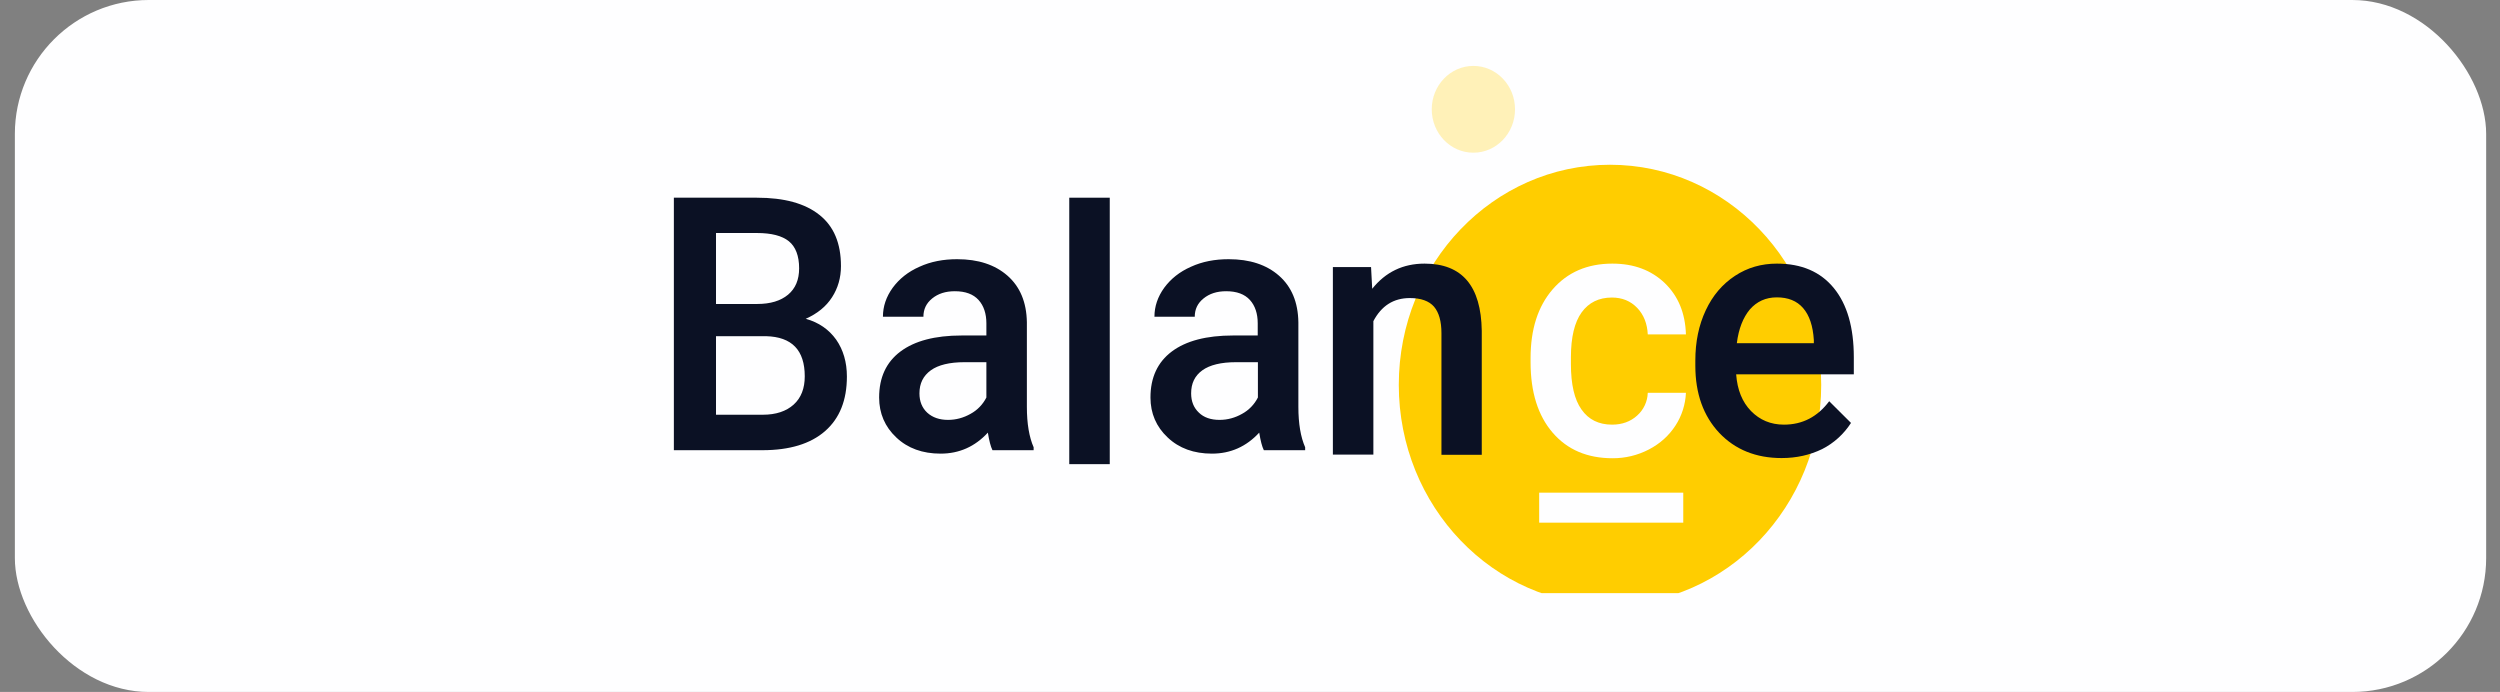 <svg width="112" height="31" viewBox="0 0 112 31" fill="none" xmlns="http://www.w3.org/2000/svg">
<rect x="0" y="0" width="112" height="31" fill="#808080" stroke="none"/>
<rect x="0.666" width="110.714" height="31" rx="6" fill="#FEFEFF"/>
<g clip-path="url(#clip0_51716_1390)">
<path d="M72.128 27.104C77.354 27.104 81.59 22.689 81.59 17.243C81.59 11.796 77.354 7.381 72.128 7.381C66.902 7.381 62.666 11.796 62.666 17.242C62.666 22.689 66.903 27.104 72.128 27.104Z" fill="#FFCD00"/>
<path d="M66.007 6.841C67.038 6.841 67.873 5.971 67.873 4.897C67.873 3.823 67.038 2.953 66.007 2.953C64.977 2.953 64.142 3.824 64.142 4.897C64.142 5.971 64.977 6.841 66.007 6.841Z" fill="#FFF1B8"/>
<path d="M73.346 18.616C73.049 18.886 72.672 19.024 72.22 19.024C71.628 19.024 71.169 18.801 70.851 18.345C70.532 17.898 70.377 17.219 70.377 16.308V16.008C70.377 15.105 70.54 14.433 70.858 13.994C71.176 13.554 71.628 13.33 72.213 13.33C72.672 13.33 73.049 13.484 73.346 13.793C73.642 14.101 73.797 14.503 73.82 14.981H75.53C75.5 14.032 75.189 13.268 74.582 12.682C73.975 12.103 73.198 11.81 72.235 11.81C71.102 11.81 70.214 12.204 69.555 12.967C68.896 13.731 68.57 14.757 68.57 16.038V16.231C68.57 17.574 68.903 18.623 69.562 19.387C70.221 20.151 71.117 20.529 72.242 20.529C72.808 20.533 73.367 20.398 73.871 20.136C74.374 19.873 74.767 19.518 75.063 19.063C75.346 18.627 75.507 18.12 75.53 17.596H73.82C73.814 17.791 73.769 17.982 73.687 18.157C73.605 18.332 73.489 18.488 73.346 18.615V18.616ZM68.955 22.072H75.41V23.415H68.955V22.072V22.072Z" fill="#FEFEFF"/>
<path d="M49.717 20.794H47.903V8.857H49.717V20.794Z" fill="#0B1124"/>
<path fill-rule="evenodd" clip-rule="evenodd" d="M30.189 8.857V20.169H34.158C35.372 20.169 36.312 19.884 36.964 19.313C37.615 18.742 37.941 17.932 37.941 16.867C37.941 16.226 37.778 15.671 37.46 15.215C37.134 14.76 36.682 14.444 36.097 14.282C36.616 14.051 37.008 13.734 37.275 13.318C37.541 12.908 37.675 12.438 37.675 11.921C37.675 10.902 37.356 10.138 36.712 9.629C36.068 9.112 35.135 8.857 33.906 8.857H30.189ZM33.929 13.618H32.077V10.439H33.913C34.557 10.439 35.038 10.562 35.342 10.809C35.645 11.056 35.801 11.465 35.801 12.021C35.801 12.53 35.638 12.924 35.305 13.202C34.972 13.479 34.513 13.618 33.928 13.618H33.929ZM32.077 18.58V15.061H34.321C35.476 15.092 36.053 15.686 36.053 16.859C36.053 17.399 35.891 17.823 35.557 18.125C35.224 18.425 34.766 18.58 34.173 18.58H32.077H32.077ZM44.256 19.382C44.315 19.745 44.382 20.007 44.463 20.169H46.307V20.038C46.107 19.582 46.004 18.981 46.004 18.225V14.436C45.989 13.541 45.7 12.847 45.137 12.352C44.574 11.859 43.827 11.612 42.879 11.612C42.257 11.612 41.695 11.72 41.191 11.951C40.68 12.175 40.288 12.492 39.992 12.893C39.703 13.294 39.555 13.726 39.555 14.189H41.369C41.369 13.857 41.495 13.587 41.761 13.371C42.028 13.155 42.361 13.047 42.776 13.047C43.25 13.047 43.605 13.178 43.841 13.441C44.071 13.695 44.19 14.05 44.19 14.482V15.03H43.079C41.894 15.03 40.977 15.27 40.34 15.748C39.703 16.226 39.385 16.913 39.385 17.808C39.385 18.518 39.644 19.12 40.154 19.598C40.665 20.084 41.332 20.323 42.139 20.323C42.975 20.323 43.679 20.007 44.256 19.382V19.382ZM43.479 18.541C43.168 18.718 42.827 18.811 42.472 18.811C42.087 18.811 41.776 18.703 41.539 18.487C41.309 18.271 41.191 17.985 41.191 17.623C41.191 17.175 41.361 16.836 41.702 16.589C42.035 16.35 42.539 16.226 43.212 16.226H44.19V17.808C44.031 18.121 43.783 18.377 43.479 18.541ZM56.413 19.382C56.472 19.745 56.539 20.007 56.62 20.169H58.471V20.038C58.271 19.582 58.167 18.981 58.167 18.225V14.436C58.153 13.541 57.864 12.847 57.301 12.352C56.739 11.859 55.991 11.612 55.043 11.612C54.421 11.612 53.859 11.72 53.355 11.951C52.845 12.175 52.452 12.492 52.156 12.893C51.867 13.294 51.719 13.726 51.719 14.189H53.525C53.525 13.857 53.651 13.587 53.918 13.371C54.185 13.155 54.517 13.047 54.932 13.047C55.406 13.047 55.761 13.178 55.998 13.441C56.228 13.695 56.346 14.05 56.346 14.482V15.03H55.236C54.051 15.03 53.133 15.27 52.496 15.748C51.86 16.226 51.541 16.913 51.541 17.808C51.541 18.518 51.8 19.12 52.311 19.598C52.822 20.084 53.489 20.323 54.295 20.323C55.132 20.323 55.835 20.007 56.413 19.382V19.382ZM55.643 18.541C55.332 18.718 54.992 18.811 54.636 18.811C54.243 18.811 53.932 18.703 53.711 18.487C53.481 18.271 53.363 17.985 53.363 17.623C53.363 17.175 53.525 16.836 53.866 16.589C54.2 16.35 54.703 16.226 55.376 16.226H56.354V17.808C56.195 18.121 55.947 18.377 55.643 18.541Z" fill="#0B1124"/>
<path d="M61.423 11.964L61.475 12.937C62.075 12.188 62.852 11.81 63.822 11.81C65.502 11.81 66.354 12.813 66.383 14.819V20.375H64.577V14.928C64.577 14.395 64.466 14.002 64.244 13.739C64.022 13.484 63.659 13.353 63.163 13.353C62.43 13.353 61.889 13.7 61.527 14.387V20.367H59.713V11.964H61.423Z" fill="#0B1124"/>
<path fill-rule="evenodd" clip-rule="evenodd" d="M77.025 19.395C77.736 20.143 78.668 20.521 79.816 20.521C80.49 20.521 81.089 20.383 81.63 20.12C82.155 19.854 82.602 19.449 82.925 18.947L81.948 17.975C81.422 18.677 80.749 19.024 79.92 19.024C79.327 19.024 78.839 18.816 78.446 18.415C78.054 18.014 77.832 17.466 77.78 16.771H83.051V16.007C83.051 14.673 82.755 13.638 82.156 12.906C81.556 12.172 80.704 11.81 79.609 11.81C78.913 11.81 78.291 11.987 77.728 12.357C77.165 12.728 76.729 13.237 76.418 13.901C76.106 14.564 75.951 15.313 75.951 16.154V16.385C75.951 17.635 76.314 18.639 77.025 19.395ZM78.394 13.862C78.706 13.507 79.105 13.322 79.601 13.322C80.105 13.322 80.497 13.476 80.779 13.801C81.06 14.124 81.222 14.603 81.26 15.236V15.375H77.81C77.891 14.726 78.091 14.225 78.394 13.862Z" fill="#0B1124"/>
</g>
<defs>
<clipPath id="clip0_51716_1390">
<rect width="53.143" height="23.619" fill="white" transform="translate(30.189 2.952)"/>
</clipPath>
</defs>
</svg>
